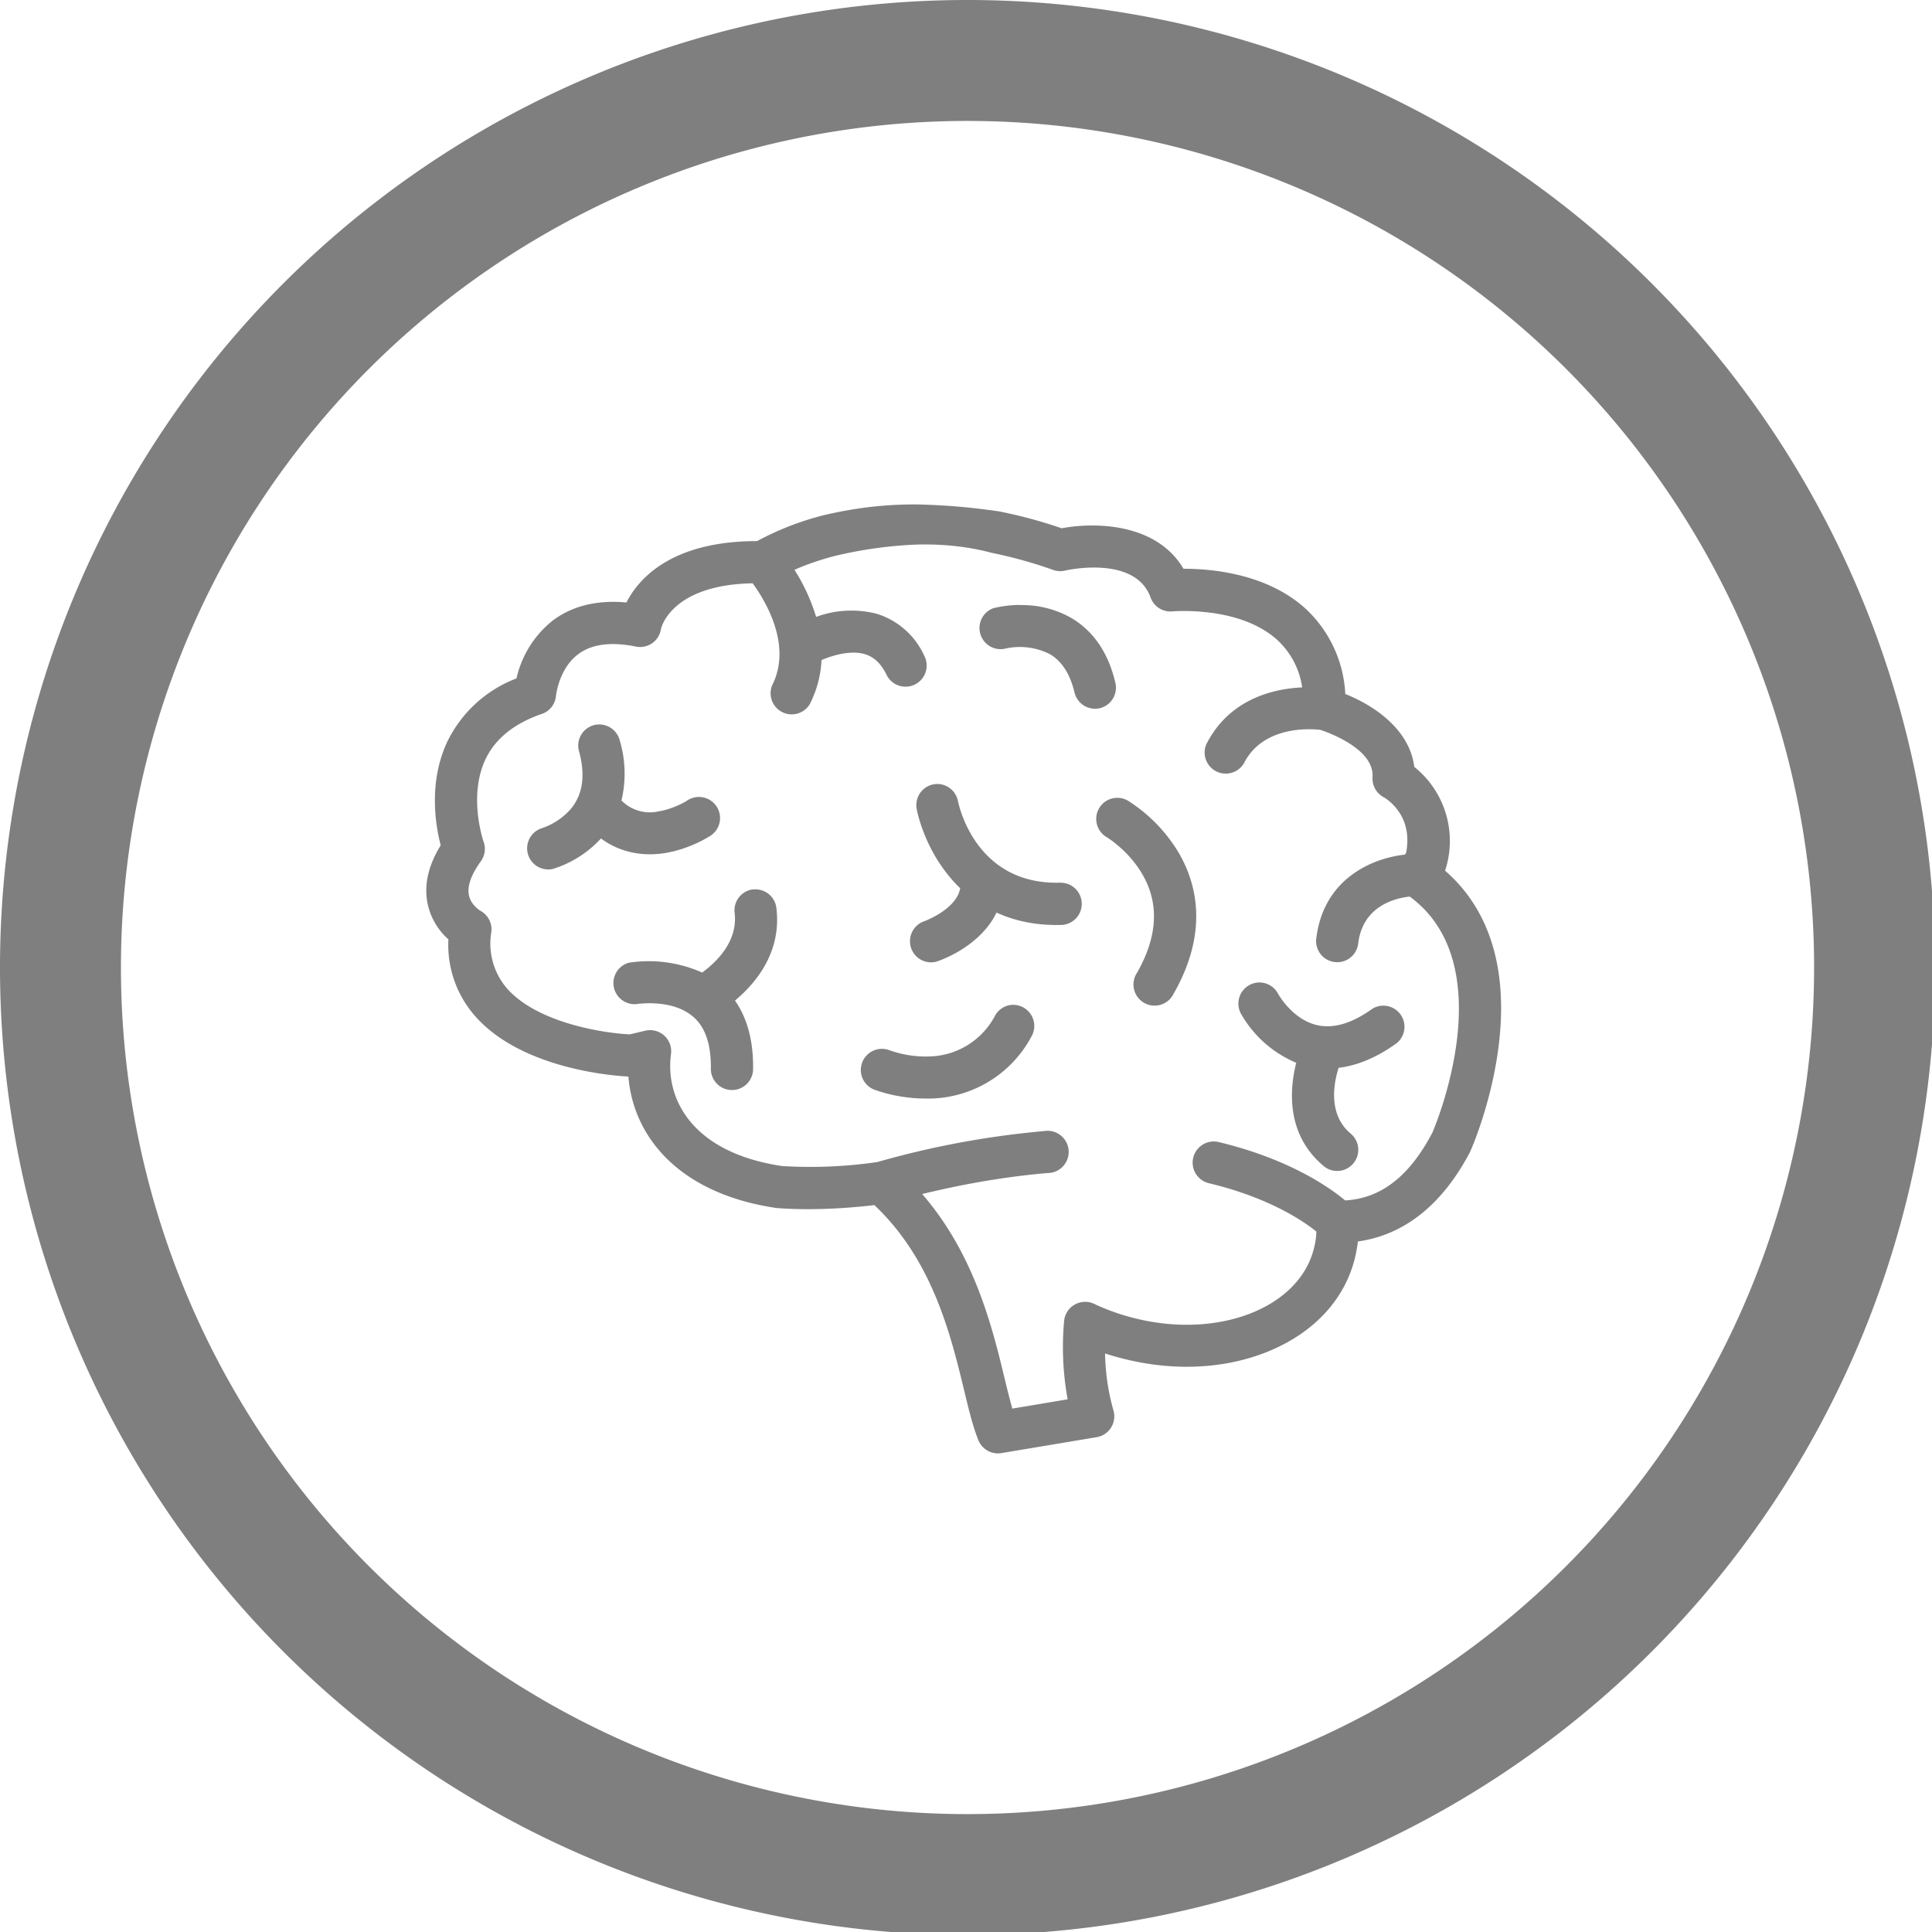 <?xml version="1.0" encoding="UTF-8" standalone="no"?>
<svg
   xmlns:dc="http://purl.org/dc/elements/1.1/"
   xmlns:cc="http://creativecommons.org/ns#"
   xmlns:rdf="http://www.w3.org/1999/02/22-rdf-syntax-ns#"
   xmlns:svg="http://www.w3.org/2000/svg"
   xmlns="http://www.w3.org/2000/svg"
   xmlns:sodipodi="http://sodipodi.sourceforge.net/DTD/sodipodi-0.dtd"
   xmlns:inkscape="http://www.inkscape.org/namespaces/inkscape"
   width="48"
   height="48"
   viewBox="0 0 12.7 12.7"
   version="1.1"
   id="svg4"
   sodipodi:docname="gbrainy.svg"
   inkscape:version="0.92.5 (2060ec1f9f, 2020-04-08)">
  <defs
     id="defs8">
  <style
     id="current-color-scheme"
     type="text/css">
      .ColorScheme-Highlight {
        color:#7f7f7f;
      }
  </style>
  </defs>
  <path
     class="ColorScheme-Highlight"
     style="fill:currentColor"
     d="M 24 0 A 24 24 0 0 0 0 24 A 24 24 0 0 0 24 48 A 24 24 0 0 0 48 24 A 24 24 0 0 0 24 0 z M 24 3 A 21 21 0 0 1 45 24 A 21 21 0 0 1 24 45 A 21 21 0 0 1 3 24 A 21 21 0 0 1 24 3 z M 22.797 12.514 C 22.087 12.505 21.314 12.572 20.428 12.781 A 7.175 7.175 0 0 0 18.781 13.422 C 16.665 13.422 15.844 14.346 15.539 14.945 C 14.81 14.878 14.193 15.029 13.707 15.396 A 2.547 2.547 0 0 0 12.812 16.828 A 3.157 3.157 0 0 0 11.104 18.381 C 10.62 19.392 10.803 20.478 10.932 20.969 C 10.612 21.486 10.508 21.986 10.615 22.451 A 1.628 1.628 0 0 0 11.123 23.301 A 2.669 2.669 0 0 0 11.771 25.188 C 12.9 26.495 15.146 26.683 15.588 26.705 C 15.704 28.166 16.81 29.604 19.258 29.965 L 19.277 29.967 C 19.301 29.967 19.572 29.994 20.031 29.994 C 20.447 29.994 21.012 29.974 21.689 29.893 C 23.131 31.255 23.58 33.104 23.912 34.471 C 24.03 34.966 24.136 35.398 24.27 35.727 A 0.524 0.524 0 0 0 24.84 36.045 L 27.205 35.65 A 0.524 0.524 0 0 0 27.621 34.99 A 5.483 5.483 0 0 1 27.412 33.574 C 27.566 33.624 27.724 33.669 27.879 33.707 C 29.135 34.023 30.412 33.957 31.477 33.516 C 32.596 33.053 33.35 32.237 33.605 31.225 C 33.64 31.082 33.666 30.94 33.684 30.795 C 34.577 30.673 35.649 30.141 36.475 28.557 C 36.475 28.545 36.48 28.536 36.486 28.527 C 36.51 28.474 37.037 27.266 37.193 25.789 C 37.386 23.966 36.924 22.533 35.846 21.598 A 2.352 2.352 0 0 0 35.082 19.023 C 34.966 18.093 34.089 17.502 33.371 17.215 A 3.099 3.099 0 0 0 32.385 15.098 C 31.425 14.226 30.05 14.109 29.379 14.109 L 29.357 14.109 C 28.703 12.993 27.206 12.941 26.334 13.104 A 11.873 11.873 0 0 0 24.797 12.688 A 16.071 16.071 0 0 0 22.797 12.514 z M 22.699 13.51 C 23.35 13.489 23.987 13.55 24.598 13.713 C 25.1 13.815 25.614 13.956 26.123 14.137 A 0.524 0.524 0 0 0 26.418 14.154 C 26.433 14.148 28.16 13.755 28.541 14.822 A 0.524 0.524 0 0 0 29.082 15.166 C 29.099 15.166 30.744 15.02 31.684 15.875 A 1.977 1.977 0 0 1 32.301 17.051 C 31.594 17.085 30.495 17.331 29.922 18.465 A 0.524 0.524 0 0 0 30.855 18.936 C 31.338 17.982 32.536 18.079 32.754 18.105 C 32.946 18.169 34.091 18.575 34.047 19.275 A 0.524 0.524 0 0 0 34.326 19.777 C 34.329 19.777 34.515 19.881 34.674 20.1 C 34.887 20.391 34.956 20.742 34.881 21.152 L 34.85 21.199 C 34.036 21.288 32.814 21.8 32.648 23.309 A 0.524 0.524 0 0 0 33.689 23.422 C 33.794 22.466 34.617 22.278 34.969 22.24 C 37.26 23.92 35.641 27.84 35.533 28.092 C 34.966 29.176 34.257 29.729 33.367 29.777 C 32.984 29.458 31.982 28.749 30.232 28.33 A 0.524 0.524 0 0 0 29.986 29.35 C 31.481 29.707 32.338 30.293 32.652 30.549 C 32.652 30.691 32.627 30.834 32.592 30.971 C 32.222 32.447 30.221 33.223 28.137 32.697 A 5.364 5.364 0 0 1 27.143 32.344 A 0.524 0.524 0 0 0 26.396 32.766 A 7.176 7.176 0 0 0 26.484 34.711 L 25.111 34.941 A 20.162 20.162 0 0 1 24.928 34.227 C 24.623 32.956 24.18 31.121 22.875 29.619 C 23.962 29.354 25.004 29.182 25.986 29.098 A 0.524 0.524 0 1 0 25.9 28.057 A 22.202 22.202 0 0 0 21.76 28.826 A 11.544 11.544 0 0 1 19.395 28.924 C 17.127 28.584 16.496 27.216 16.645 26.146 A 0.524 0.524 0 0 0 16.002 25.568 L 15.623 25.658 C 14.96 25.628 13.311 25.37 12.566 24.506 A 1.7 1.7 0 0 1 12.188 23.119 A 0.524 0.524 0 0 0 11.916 22.592 C 11.913 22.592 11.687 22.454 11.635 22.219 C 11.568 21.936 11.757 21.6 11.926 21.367 A 0.524 0.524 0 0 0 11.996 20.879 C 11.992 20.868 11.606 19.755 12.045 18.83 C 12.29 18.318 12.761 17.942 13.441 17.709 A 0.517 0.517 0 0 0 13.791 17.258 C 13.794 17.252 13.861 16.587 14.344 16.227 C 14.679 15.976 15.157 15.914 15.773 16.039 A 0.524 0.524 0 0 0 16.395 15.607 C 16.395 15.596 16.626 14.507 18.67 14.469 C 18.979 14.891 19.66 16.003 19.154 16.998 A 0.524 0.524 0 0 0 20.084 17.473 A 2.695 2.695 0 0 0 20.379 16.373 C 20.661 16.254 21.101 16.122 21.453 16.227 C 21.679 16.294 21.854 16.46 21.988 16.732 A 0.524 0.524 0 1 0 22.93 16.273 A 1.919 1.919 0 0 0 21.748 15.225 A 2.526 2.526 0 0 0 20.244 15.303 A 4.665 4.665 0 0 0 19.707 14.135 C 19.951 14.027 20.28 13.902 20.693 13.795 A 10.484 10.484 0 0 1 22.699 13.51 z M 25.293 15.006 A 2.785 2.785 0 0 0 24.637 15.088 A 0.524 0.524 0 0 0 24.916 16.094 A 1.651 1.651 0 0 1 26.043 16.227 C 26.34 16.401 26.545 16.72 26.654 17.178 A 0.524 0.524 0 0 0 27.279 17.568 A 0.524 0.524 0 0 0 27.668 16.939 C 27.494 16.195 27.126 15.656 26.576 15.33 A 2.465 2.465 0 0 0 25.293 15.01 L 25.293 15.006 z M 14.832 17.971 A 0.524 0.524 0 0 0 14.361 18.629 C 14.484 19.074 14.477 19.442 14.35 19.754 L 14.34 19.773 A 1.166 1.166 0 0 1 14.088 20.143 A 1.654 1.654 0 0 1 13.438 20.545 A 0.524 0.524 0 0 0 13.713 21.555 A 2.718 2.718 0 0 0 14.908 20.799 C 15.257 21.057 15.671 21.191 16.119 21.191 A 2.378 2.378 0 0 0 16.5 21.16 C 17.093 21.062 17.537 20.783 17.586 20.754 A 0.524 0.524 0 1 0 17.021 19.875 C 17.019 19.875 16.711 20.066 16.336 20.127 A 0.989 0.989 0 0 1 15.416 19.857 A 2.886 2.886 0 0 0 15.371 18.359 A 0.524 0.524 0 0 0 14.885 17.971 A 0.524 0.524 0 0 0 14.832 17.971 z M 23.26 19.447 A 0.524 0.524 0 0 0 22.738 20.062 C 22.742 20.091 22.876 20.811 23.377 21.518 C 23.496 21.685 23.642 21.865 23.818 22.033 C 23.725 22.571 22.903 22.863 22.883 22.869 A 0.524 0.524 0 0 0 23.219 23.857 C 23.702 23.697 24.408 23.29 24.719 22.637 C 25.126 22.823 25.614 22.945 26.201 22.945 L 26.316 22.945 A 0.524 0.524 0 0 0 26.303 21.896 L 26.291 21.896 C 24.192 21.949 23.782 19.962 23.762 19.869 A 0.524 0.524 0 0 0 23.262 19.447 L 23.26 19.447 z M 27.688 19.791 A 0.524 0.524 0 0 0 27.451 20.766 C 27.457 20.768 27.982 21.087 28.326 21.668 C 28.762 22.4 28.721 23.229 28.203 24.133 A 0.524 0.524 0 1 0 29.111 24.652 C 30.018 23.065 29.661 21.838 29.199 21.088 A 3.907 3.907 0 0 0 27.982 19.863 A 0.524 0.524 0 0 0 27.738 19.791 A 0.524 0.524 0 0 0 27.736 19.791 A 0.524 0.524 0 0 0 27.688 19.791 z M 18.727 22.061 L 18.674 22.062 A 0.524 0.524 0 0 0 18.223 22.646 C 18.31 23.365 17.748 23.883 17.418 24.125 A 3.256 3.256 0 0 0 15.598 23.881 A 0.524 0.524 0 0 0 15.777 24.908 C 15.787 24.908 16.669 24.763 17.197 25.223 C 17.5 25.484 17.644 25.921 17.633 26.521 A 0.524 0.524 0 0 0 18.68 26.547 C 18.695 25.843 18.543 25.265 18.232 24.82 C 18.744 24.392 19.397 23.621 19.258 22.516 A 0.524 0.524 0 0 0 18.73 22.061 L 18.727 22.061 z M 31.244 24.371 A 0.524 0.524 0 0 0 30.777 25.135 A 2.834 2.834 0 0 0 32.154 26.363 C 31.992 27.003 31.887 28.133 32.834 28.924 A 0.521 0.521 0 0 0 33.57 28.859 A 0.524 0.524 0 0 0 33.504 28.119 C 32.927 27.636 33.091 26.845 33.205 26.488 C 33.676 26.431 34.162 26.228 34.65 25.873 A 0.524 0.524 0 0 0 34.045 25.021 C 33.536 25.388 33.072 25.523 32.668 25.428 C 32.057 25.288 31.707 24.66 31.701 24.646 A 0.524 0.524 0 0 0 31.244 24.371 z M 25.1 24.926 A 0.524 0.524 0 0 0 24.686 25.188 A 1.889 1.889 0 0 1 23.086 26.205 A 2.684 2.684 0 0 1 22.062 26.051 A 0.524 0.524 0 0 0 21.664 27.02 C 21.725 27.044 22.258 27.25 22.957 27.25 L 23.092 27.25 A 2.907 2.907 0 0 0 25.586 25.711 A 0.524 0.524 0 0 0 25.152 24.926 A 0.524 0.524 0 0 0 25.15 24.926 A 0.524 0.524 0 0 0 25.1 24.926 z "
     transform="scale(0.265)"
     id="path817" />
</svg>
